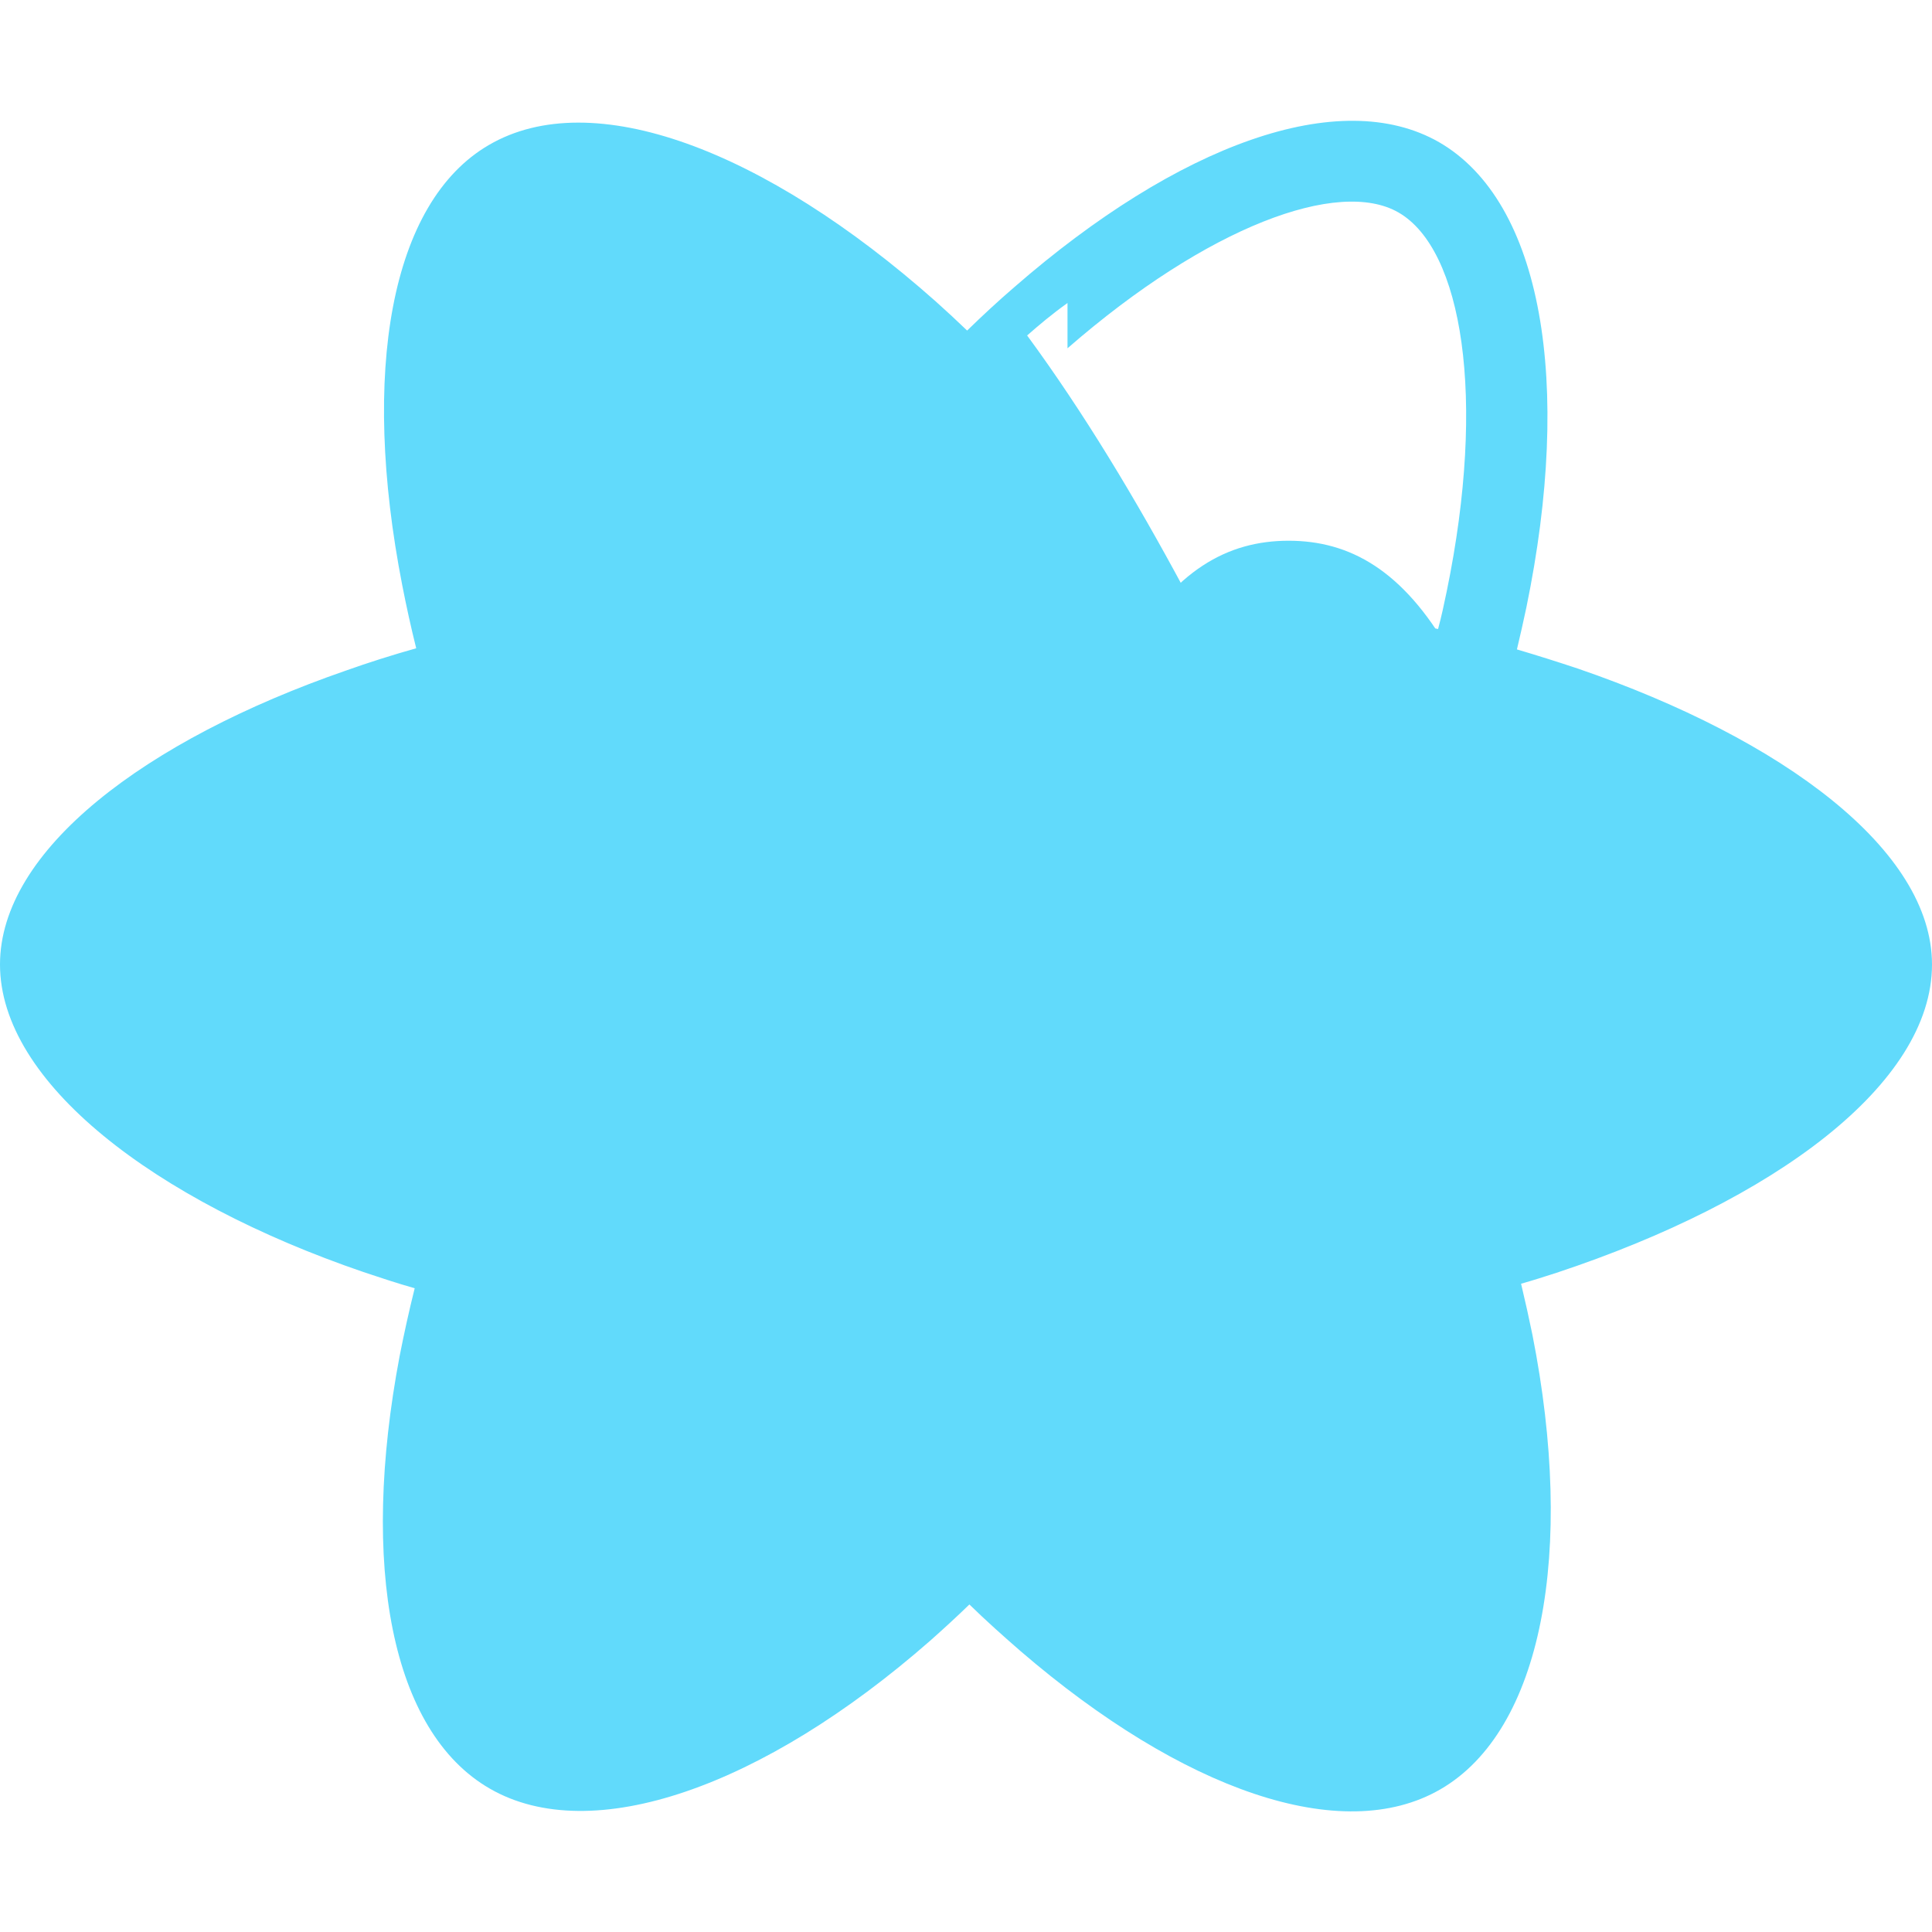 <svg xmlns="http://www.w3.org/2000/svg" viewBox="0 0 512 512">
  <path fill="#61dafb" d="M418.2 177.2c-5.4-1.8-10.8-3.5-16.2-5.1.9-3.7 1.7-7.4 2.5-11.1 12.3-59.6 4.2-107.5-23.1-123.3-26.3-15.1-69.2.6-112.6 38.4-4.3 3.7-8.5 7.6-12.5 11.5-2.7-2.6-5.5-5.2-8.3-7.7-45.5-40.4-91.1-57.4-118.4-41.5-26.2 15.2-34 60.3-23 116.7 1.1 5.6 2.3 11.1 3.7 16.7-6.4 1.8-12.7 3.8-18.6 5.9C38.3 196.2 0 225.4 0 255.6c0 31.2 40.8 62.5 96.3 81.5 4.5 1.5 9 3 13.6 4.3-1.5 6-2.8 11.9-4 18-10.5 55.5-2.3 99.5 23.9 114.6 27 15.6 72.4-.4 116.6-39.1 3.5-3.1 7-6.3 10.5-9.7 4.4 4.3 9 8.4 13.6 12.4 42.8 36.8 85.1 51.7 111.2 36.6 27-15.6 35.8-62.9 24.4-120.5-.9-4.4-1.9-8.9-3-13.5 3.2-.9 6.3-1.9 9.4-2.9 57.7-19.1 99.5-50 99.5-81.7 0-30.3-39.4-59.7-93.8-78.4zM282.9 92.3c37.2-32.4 71.9-45.1 87.7-36 16.9 9.7 23.4 48.9 12.8 100.4-.7 3.4-1.4 6.7-2.3 10-22.2-5-44.7-8.6-67.3-10.6-13-24.2-26.7-46.9-41.6-67.2 3.2-2.8 6.5-5.6 10.7-8.6zM397.8 256c0 31.1-5 50.6-13.3 63.7-4.6 7.3-9.8 11.2-15.2 11.2-6.2 0-12.1-4.4-17.6-12.8-12.5-19.1-22.3-42.2-28.2-67.4 6-25.3 15.7-48.4 28.2-67.4 5.5-8.4 11.4-12.8 17.6-12.8 5.4 0 10.6 3.9 15.2 11.2 8.3 13.1 13.3 32.6 13.3 63.7zm-13.6-83.3c-12.4-21.6-26.5-29.4-42.7-29.4-16.2 0-30.3 7.8-42.7 29.4-12.4 21.6-19.9 49.8-19.9 82.8s7.5 61.2 19.9 82.8c12.4 21.6 26.5 29.4 42.7 29.4 16.2 0 30.3-7.8 42.7-29.4 12.4-21.6 19.9-49.8 19.9-82.8s-7.5-61.2-19.9-82.8z"/>
</svg> 
